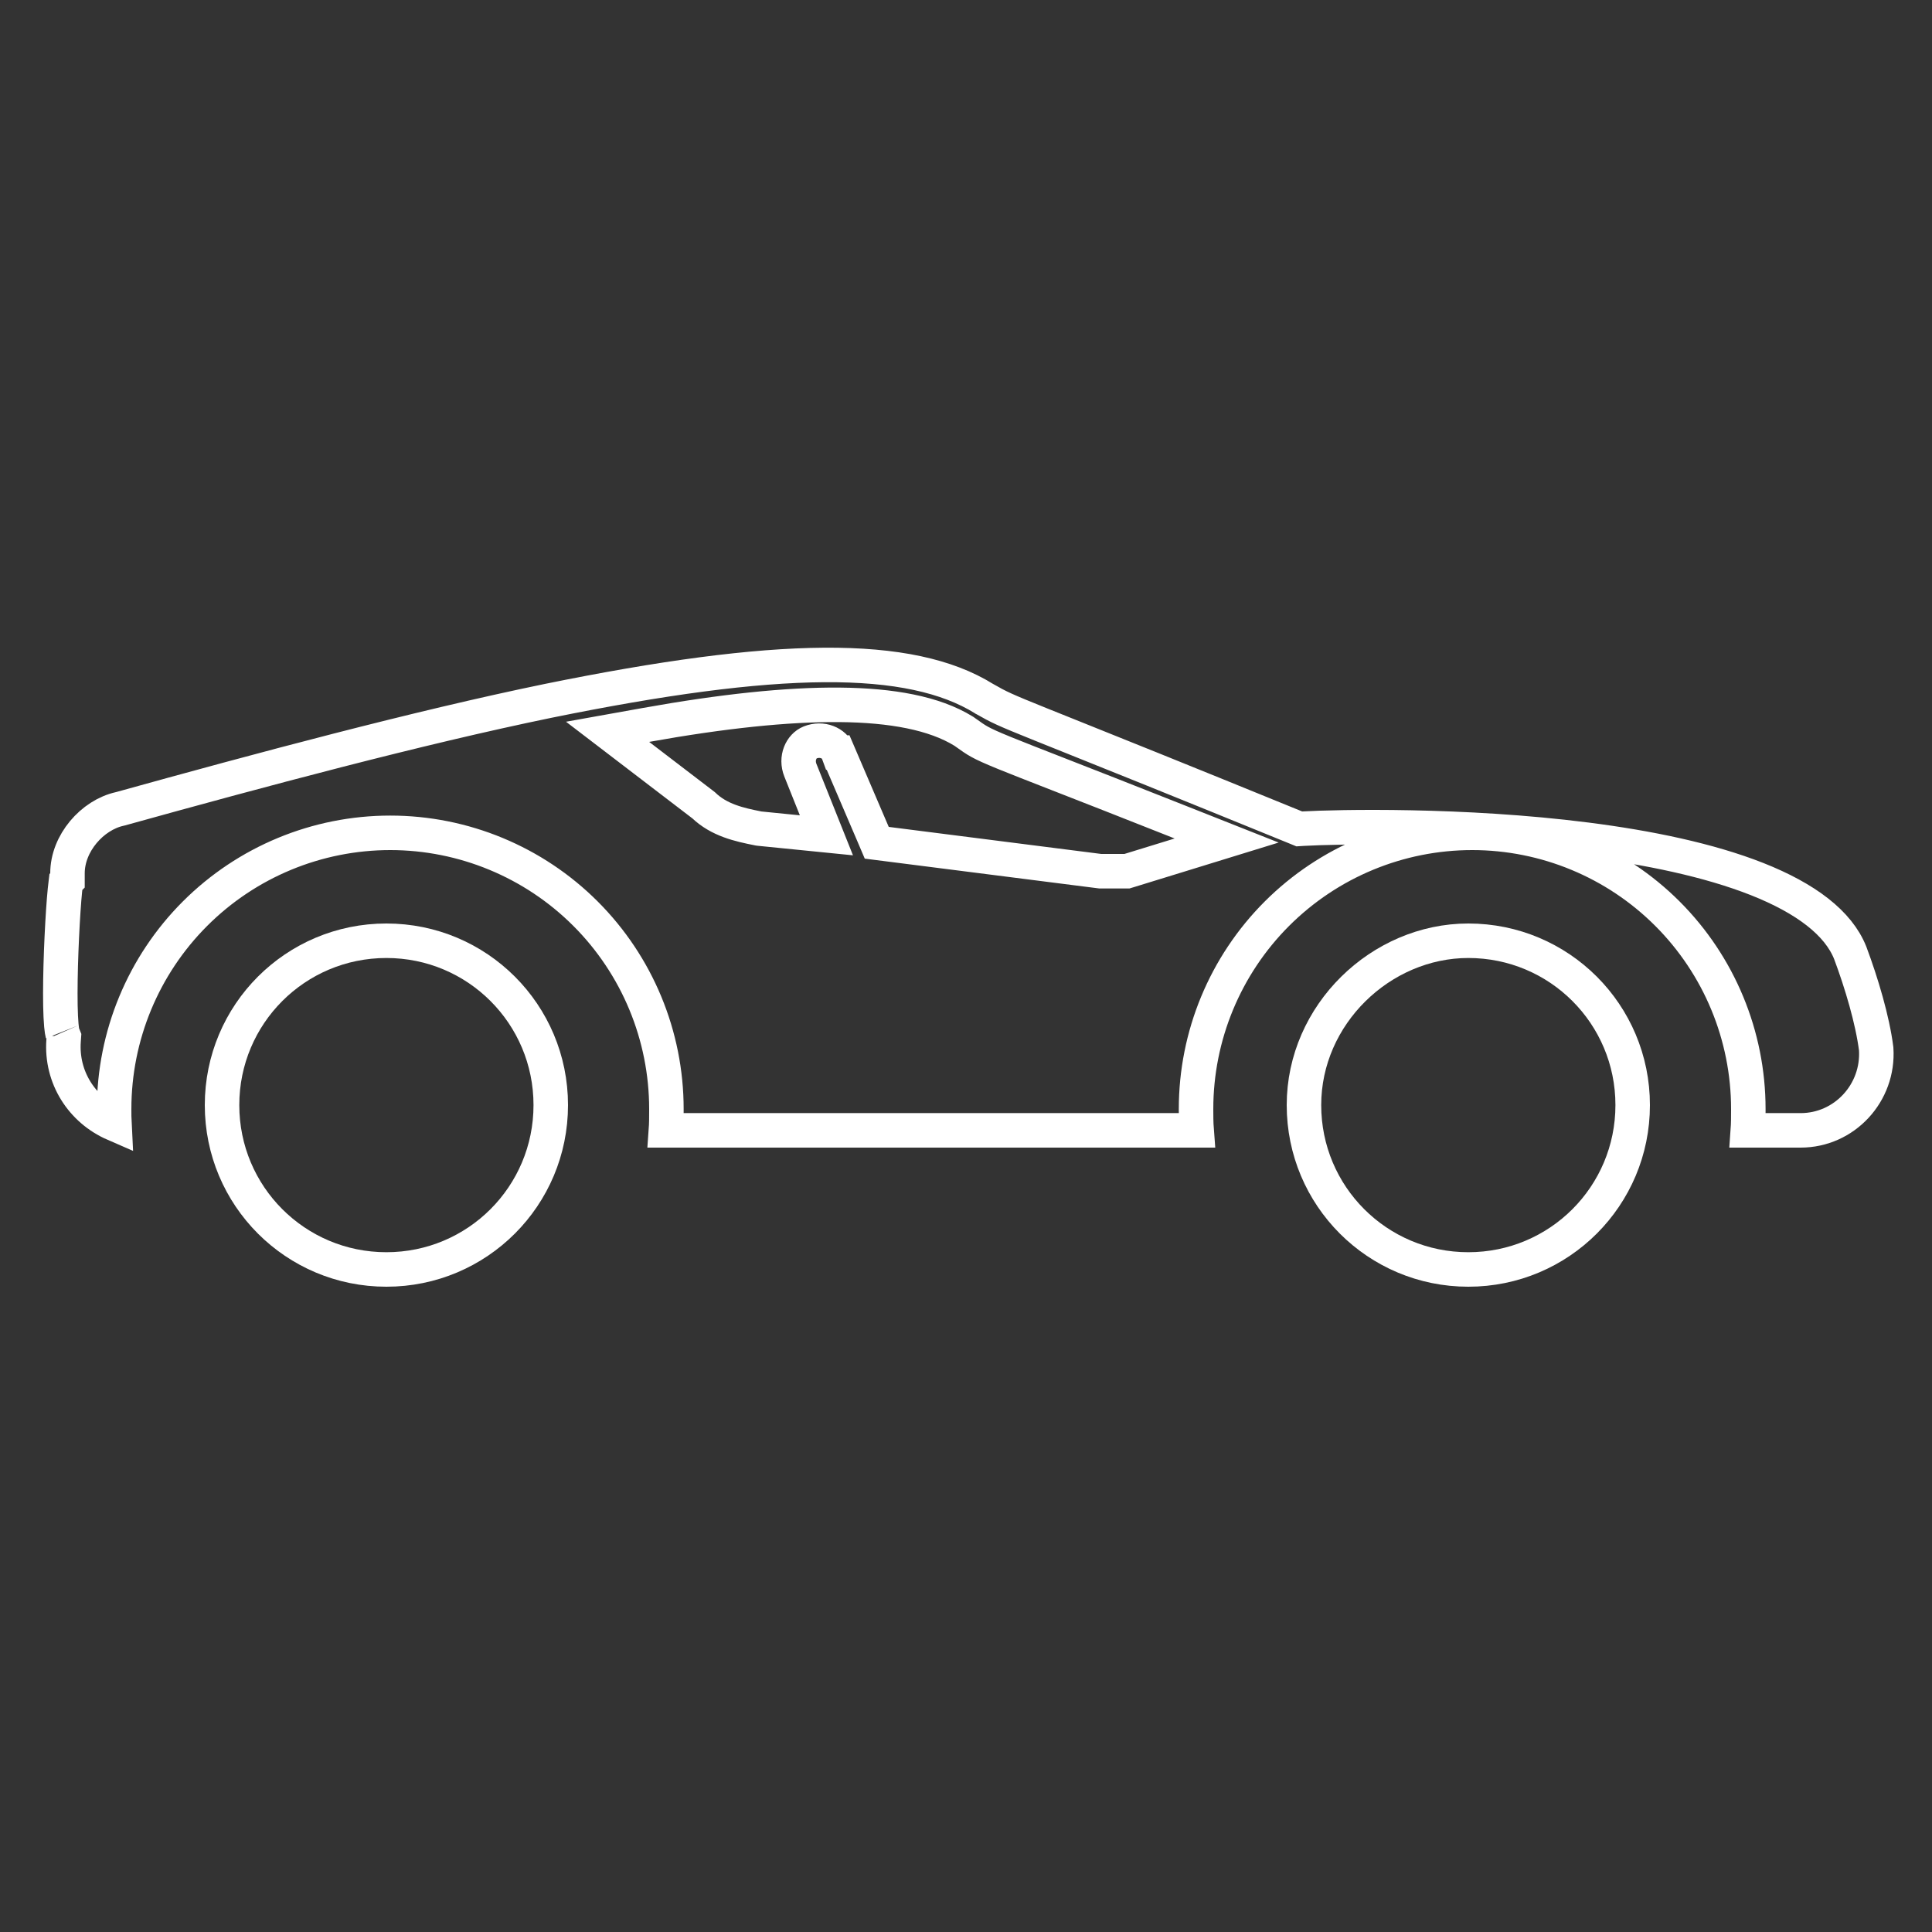 <svg width="56" height="56" viewBox="0 0 56 56" fill="none" xmlns="http://www.w3.org/2000/svg">
<rect x="0" y="0" width="56" height="56" fill="#333333" stroke="none"/>
<path d="M1.956 25.312V25.519L1.909 25.566C1.908 25.574 1.907 25.584 1.906 25.593C1.891 25.706 1.875 25.87 1.858 26.073C1.826 26.478 1.795 27.016 1.774 27.571C1.753 28.126 1.743 28.69 1.751 29.146C1.756 29.374 1.764 29.57 1.778 29.72C1.791 29.859 1.804 29.923 1.808 29.939C1.809 29.942 1.809 29.944 1.808 29.942L1.851 30.049L1.843 30.164C1.767 31.225 2.371 32.168 3.316 32.579C3.308 32.426 3.308 32.286 3.308 32.152V32.144C3.308 30.021 4.151 27.985 5.652 26.484C7.153 24.983 9.189 24.14 11.312 24.14C13.435 24.14 15.471 24.983 16.972 26.484C18.473 27.985 19.316 30.021 19.316 32.144L19.316 32.184C19.316 32.378 19.316 32.572 19.302 32.764H34.685C34.668 32.543 34.668 32.334 34.668 32.176C34.668 32.165 34.668 32.154 34.668 32.144C34.668 30.021 35.511 27.985 37.012 26.484C38.514 24.983 40.549 24.14 42.672 24.14C44.795 24.14 46.831 24.983 48.332 26.484C49.833 27.985 50.676 30.021 50.676 32.144C50.676 32.157 50.676 32.17 50.676 32.184C50.676 32.378 50.676 32.571 50.662 32.764H52.192C53.46 32.764 54.466 31.679 54.382 30.401C54.276 29.564 53.957 28.494 53.63 27.62C53.287 26.756 52.348 26.042 50.932 25.481C49.533 24.928 47.778 24.567 45.983 24.338C42.397 23.881 38.761 23.964 37.772 24.019L37.66 24.026L37.555 23.983C34.148 22.593 32.16 21.796 30.949 21.311C30.648 21.19 30.394 21.088 30.179 21.002C29.098 20.567 28.959 20.5 28.536 20.258L28.528 20.254L28.521 20.249C27.458 19.591 25.97 19.26 23.887 19.274C21.808 19.288 19.185 19.644 15.892 20.314C12.103 21.094 7.526 22.322 3.494 23.442L3.481 23.445L3.469 23.448C2.674 23.625 1.956 24.442 1.956 25.312ZM22.014 24.018L21.99 24.015L21.966 24.01C21.43 23.903 20.845 23.775 20.392 23.339L18.512 21.901L17.611 21.212L18.728 21.012C20.928 20.617 22.81 20.416 24.337 20.43C25.849 20.444 27.081 20.67 27.926 21.19L27.941 21.199L27.955 21.209L27.962 21.214C28.158 21.354 28.259 21.427 28.399 21.504C28.543 21.583 28.738 21.672 29.113 21.825C29.463 21.968 29.948 22.157 30.665 22.437C31.495 22.761 32.635 23.206 34.232 23.839L35.555 24.363L34.195 24.782L32.739 25.23L32.667 25.252H32.592H31.92H31.888L31.857 25.248L25.697 24.464L25.413 24.428L25.301 24.165L24.293 21.813L24.292 21.813L24.288 21.802C24.184 21.542 23.832 21.38 23.482 21.52C23.223 21.624 23.06 21.976 23.2 22.326L23.648 23.446L23.954 24.212L23.134 24.13L22.014 24.018Z" stroke="white"/>
<path d="M37.796 32.032C37.796 34.668 39.924 36.796 42.56 36.796C45.196 36.796 47.324 34.668 47.324 32.032C47.324 29.396 45.196 27.268 42.56 27.268C40.029 27.268 37.796 29.403 37.796 32.032ZM11.2 36.796C13.836 36.796 15.964 34.668 15.964 32.032C15.964 29.396 13.836 27.268 11.2 27.268C8.564 27.268 6.436 29.396 6.436 32.032C6.436 34.668 8.564 36.796 11.2 36.796Z" stroke="white"/>
</svg>

